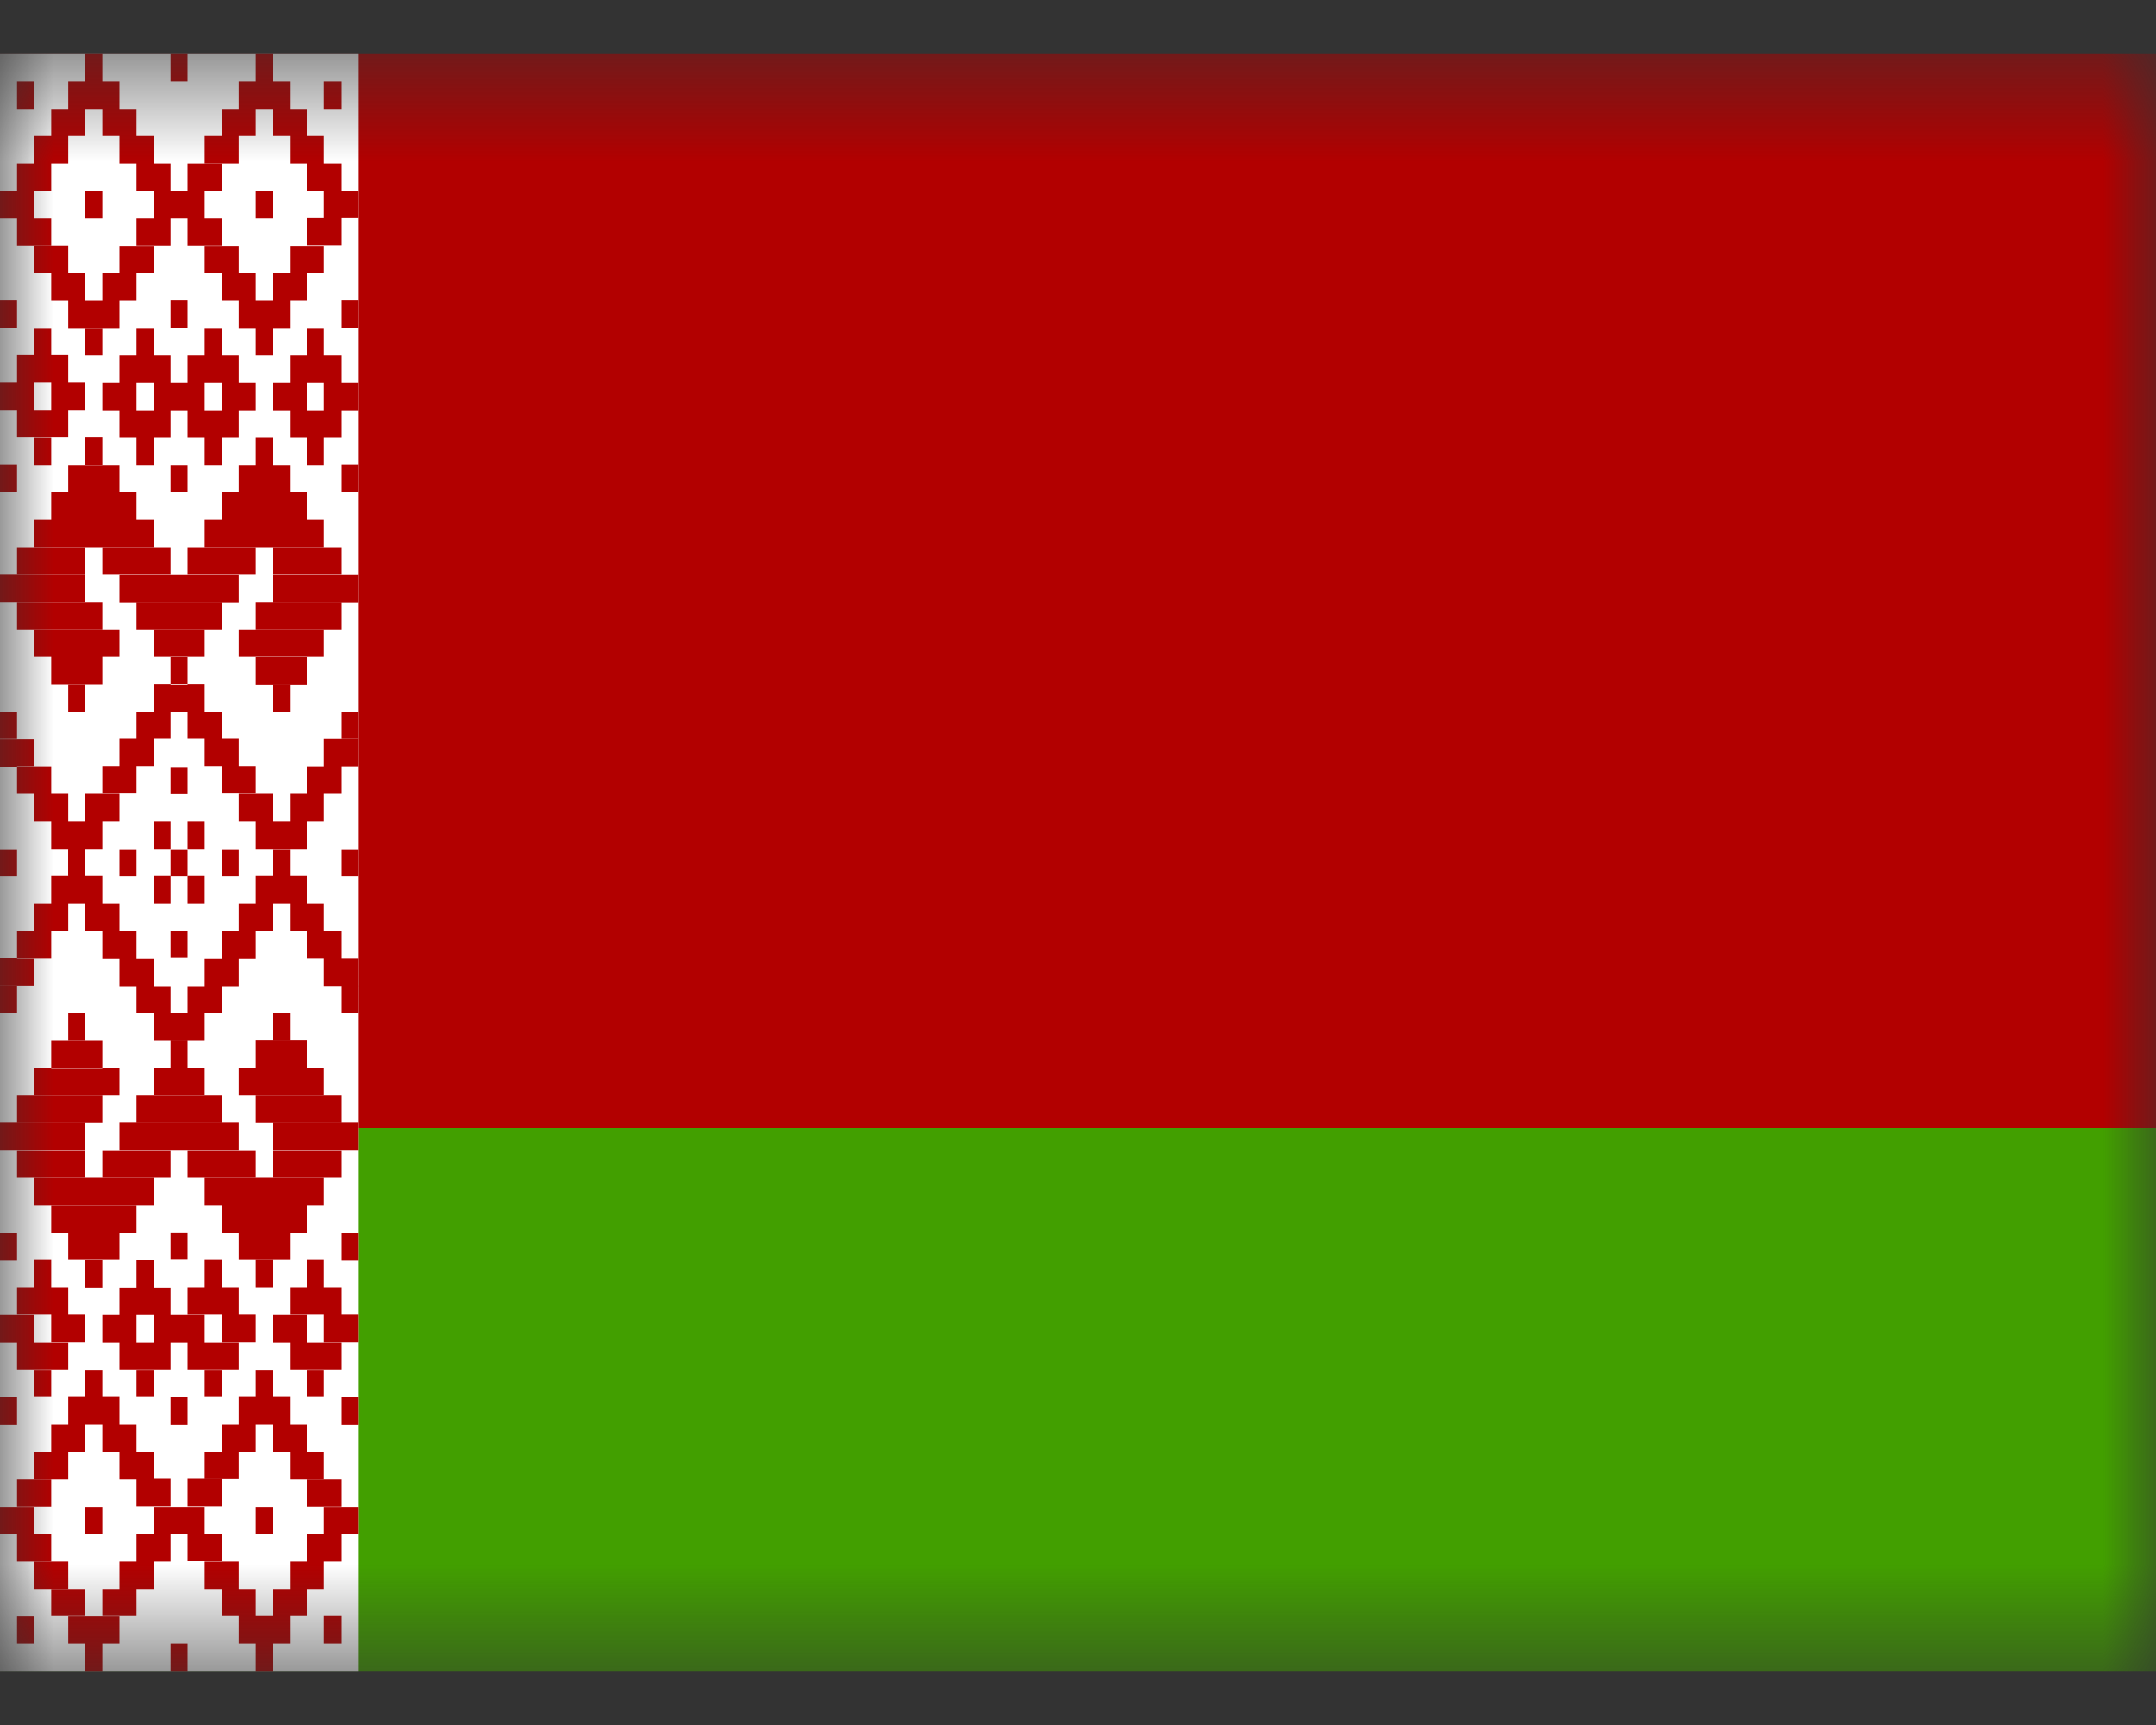 <svg width="20" height="16" viewBox="0 0 20 16" fill="none" xmlns="http://www.w3.org/2000/svg">
<rect x="0" y="0" width="20" height="16" fill="#333333" stroke="none"/>
<g clip-path="url(#clip0_0_15532)">
<mask id="mask0_0_15532" style="mask-type:luminance" maskUnits="userSpaceOnUse" x="0" y="0" width="21" height="16">
<path d="M0 0.5H20V15.5H0V0.5Z" fill="white"/>
</mask>
<g mask="url(#mask0_0_15532)">
<path fill-rule="evenodd" clip-rule="evenodd" d="M0 0.5H30.003V10.464H0V0.5Z" fill="#B20000"/>
<path fill-rule="evenodd" clip-rule="evenodd" d="M0 10.464H30.003V15.5H0V10.464Z" fill="#429F00"/>
<path fill-rule="evenodd" clip-rule="evenodd" d="M0 0.5H3.323V15.5H0V0.5Z" fill="white"/>
<path fill-rule="evenodd" clip-rule="evenodd" d="M0.158 0.755H0.316V1.01H0.158V0.755ZM0.633 0.755H1.108V1.01H0.633V0.755ZM0.791 0.5H0.949V0.755H0.791V0.5ZM1.582 0.5H1.74V0.755H1.582V0.5ZM2.215 0.755H2.69V1.01H2.215V0.755ZM2.373 0.5H2.531V0.755H2.373V0.5ZM0.475 1.01H0.791V1.262H0.475V1.01ZM0.949 1.01H1.266V1.262H0.949V1.01ZM2.057 1.01H2.373V1.262H2.057V1.01ZM2.531 1.01H2.848V1.262H2.531V1.01ZM0.316 1.262H0.633V1.517H0.316V1.262ZM1.108 1.262H1.424V1.517H1.108V1.262ZM1.899 1.262H2.215V1.517H1.899V1.262ZM2.69 1.262H3.006V1.517H2.69V1.262ZM3.006 0.755H3.164V1.01H3.006V0.755ZM0.158 1.517H0.475V1.771H0.158V1.517ZM1.266 1.517H1.582V1.771H1.266V1.517ZM2.848 1.517H3.164V1.771H2.848V1.517ZM0.316 2.278H0.633V2.533H0.316V2.278ZM0.475 2.533H0.791V2.788H0.475V2.533ZM1.108 2.281H1.424V2.533H1.108V2.281ZM0.949 2.533H1.266V2.788H0.949V2.533ZM0.633 2.788H1.108V3.043H0.633V2.788Z" fill="#B20000"/>
<path fill-rule="evenodd" clip-rule="evenodd" d="M0.791 3.043H0.949V3.298H0.791V3.043ZM1.899 2.281H2.215V2.533H1.899V2.281ZM2.057 2.533H2.373V2.788H2.057V2.533ZM2.69 2.281H3.006V2.533H2.69V2.281ZM2.532 2.533H2.848V2.788H2.532V2.533ZM2.215 2.788H2.69V3.043H2.215V2.788ZM2.373 3.043H2.532V3.298H2.373V3.043ZM1.582 2.785H1.74V3.04H1.582V2.785ZM0 2.785H0.158V3.04H0V2.785ZM3.164 2.785H3.323V3.04H3.164V2.785ZM0.791 4.057H0.949V4.312H0.791V4.057ZM0.633 4.314H1.108V4.566H0.633V4.314ZM0.475 4.566H1.266V4.821H0.475V4.566ZM2.373 4.06H2.532V4.314H2.373V4.06ZM2.215 4.314H2.69V4.566H2.215V4.314ZM2.057 4.566H2.848V4.821H2.057V4.566ZM2.215 5.838H3.006V6.093H2.215V5.838ZM1.899 4.821H3.006V5.076H1.899V4.821ZM0.316 4.821H1.424V5.076H0.316V4.821ZM0.475 6.093H0.949V6.348H0.475V6.093ZM0.316 5.838H1.108V6.093H0.316V5.838ZM2.532 5.334H3.323V5.589H2.532V5.334ZM2.373 6.096H2.848V6.351H2.373V6.096Z" fill="#B20000"/>
<path fill-rule="evenodd" clip-rule="evenodd" d="M0.633 6.348H0.791V6.603H0.633V6.348ZM2.532 6.348H2.69V6.603H2.532V6.348ZM0 5.331H0.791V5.586H0V5.331ZM1.424 5.838H1.899V6.093H1.424V5.838ZM1.582 6.096H1.74V6.351H1.582V6.096ZM1.108 5.334H2.215V5.589H1.108V5.334ZM1.74 1.517H2.057V1.771H1.74V1.517ZM1.424 1.771H1.899V2.026H1.424V1.771ZM1.266 2.026H1.582V2.278H1.266V2.026ZM1.74 2.026H2.057V2.278H1.74V2.026ZM0 1.771H0.316V2.026H0V1.771ZM0.158 2.026H0.475V2.278H0.158V2.026ZM3.006 1.771H3.323V2.023H3.006V1.771ZM2.848 2.023H3.164V2.275H2.848V2.023ZM0 4.309H0.158V4.563H0V4.309ZM3.164 4.309H3.323V4.563H3.164V4.309ZM1.424 6.345H1.899V6.6H1.424V6.345ZM1.266 6.6H1.582V6.852H1.266V6.6ZM1.74 6.6H2.057V6.852H1.74V6.6ZM1.108 6.852H1.424V7.106H1.108V6.852ZM1.899 6.852H2.215V7.106H1.899V6.852ZM0.949 7.106H1.266V7.361H0.949V7.106ZM2.057 7.106H2.373V7.361H2.057V7.106ZM0.791 7.364H1.108V7.619H0.791V7.364ZM2.215 7.364H2.532V7.619H2.215V7.364ZM0.475 7.619H0.949V7.874H0.475V7.619ZM2.373 7.619H2.848V7.874H2.373V7.619ZM2.69 7.364H3.006V7.619H2.69V7.364ZM2.848 7.109H3.164V7.364H2.848V7.109ZM3.006 6.854H3.323V7.109H3.006V6.854ZM0.316 7.364H0.633V7.619H0.316V7.364ZM0.158 7.109H0.475V7.364H0.158V7.109ZM0 6.857H0.316V7.112H0V6.857ZM0.633 7.877H0.791V8.129H0.633V7.877ZM2.532 7.877H2.69V8.129H2.532V7.877ZM1.582 7.115H1.74V7.367H1.582V7.115ZM1.108 7.877H1.266V8.129H1.108V7.877ZM2.057 7.877H2.215V8.129H2.057V7.877ZM1.582 7.877H1.74V8.129H1.582V7.877ZM0 7.877H0.158V8.129H0L0 7.877ZM3.164 7.877H3.323V8.129H3.164V7.877ZM1.582 4.314H1.74V4.566H1.582V4.314ZM0.791 1.771H0.949V2.026H0.791V1.771ZM2.373 1.771H2.532V2.026H2.373V1.771ZM1.424 3.55H1.899V3.805H1.424V3.55ZM1.108 3.805H1.582V4.06H1.108V3.805ZM1.266 4.06H1.424V4.314H1.266V4.06ZM0.949 3.55H1.266V3.805H0.949V3.55ZM1.108 3.298H1.582V3.55H1.108V3.298ZM1.266 3.043H1.424V3.298H1.266V3.043ZM1.74 3.298H2.215V3.55H1.74V3.298ZM1.899 3.043H2.057V3.298H1.899V3.043ZM2.057 3.55H2.373V3.805H2.057V3.55ZM1.74 3.805H2.215V4.06H1.74V3.805ZM1.899 4.06H2.057V4.314H1.899V4.06ZM2.532 3.55H2.848V3.805H2.532V3.55ZM2.69 3.298H3.164V3.55H2.69V3.298ZM3.006 3.55H3.323V3.805H3.006V3.55ZM2.69 3.805H3.164V4.06H2.69V3.805ZM2.848 4.06H3.006V4.314H2.848V4.06ZM2.848 3.043H3.006V3.298H2.848V3.043ZM0 3.547H0.316V3.802H0V3.547ZM0.158 3.295H0.633V3.547H0.158V3.295ZM0.475 3.547H0.791V3.802H0.475V3.547ZM0.158 3.802H0.633V4.057H0.158V3.802Z" fill="#B20000"/>
<path fill-rule="evenodd" clip-rule="evenodd" d="M0.316 4.06H0.475V4.314H0.316V4.06ZM0.316 3.043H0.475V3.298H0.316V3.043ZM0.158 5.076H0.791V5.331H0.158V5.076ZM0.949 5.076H1.582V5.331H0.949V5.076ZM1.74 5.076H2.373V5.331H1.74V5.076ZM2.532 5.076H3.164V5.331H2.532V5.076ZM1.266 5.586H2.057V5.838H1.266V5.586ZM0.158 5.586H0.949V5.838H0.158V5.586ZM2.373 5.586H3.164V5.838H2.373V5.586ZM3.164 6.603H3.323V6.854H3.164V6.603ZM0 6.603H0.158V6.854H0V6.603ZM0.158 15.245H0.316V14.993H0.158V15.245ZM0.633 15.245H1.108V14.993H0.633V15.245ZM0.791 15.5H0.949V15.245H0.791V15.5ZM1.582 15.5H1.74V15.245H1.582V15.5ZM2.215 15.245H2.69V14.99H2.215V15.245ZM2.373 15.5H2.532V15.245H2.373V15.5ZM0.475 14.99H0.791V14.738H0.475V14.99ZM0.949 14.99H1.266V14.738H0.949V14.99ZM2.057 14.99H2.373V14.738H2.057V14.99ZM2.532 14.99H2.848V14.738H2.532V14.99ZM1.108 14.738H1.424V14.483H1.108V14.738ZM1.899 14.738H2.215V14.483H1.899V14.738ZM2.69 14.738H3.006V14.483H2.69V14.738ZM3.006 15.245H3.164V14.99H3.006V15.245ZM0.158 14.483H0.475V14.229H0.158V14.483ZM1.266 14.483H1.582V14.229H1.266V14.483ZM2.848 14.483H3.164V14.229H2.848V14.483ZM0.316 13.722H0.633V13.467H0.316V13.722ZM0.475 13.467H0.791V13.212H0.475V13.467ZM1.108 13.722H1.424V13.467H1.108V13.722ZM0.949 13.467H1.266V13.212H0.949V13.467ZM0.633 13.212H1.108V12.957H0.633V13.212ZM0.791 12.957H0.949V12.705H0.791V12.957ZM1.899 13.719H2.215V13.467H1.899V13.719ZM2.057 13.467H2.373V13.212H2.057V13.467ZM2.69 13.722H3.006V13.467H2.69V13.722ZM2.532 13.467H2.848V13.212H2.532V13.467ZM2.215 13.212H2.69V12.957H2.215V13.212ZM2.373 12.957H2.532V12.705H2.373V12.957ZM1.582 13.215H1.74V12.96H1.582V13.215ZM0 13.215H0.158V12.96H0V13.215ZM3.164 13.215H3.323V12.96H3.164V13.215ZM0.791 11.943H0.949V11.688H0.791V11.943ZM0.633 11.685H1.108V11.434H0.633V11.685ZM0.475 11.434H1.266V11.179H0.475V11.434ZM2.373 11.94H2.532V11.685H2.373V11.94Z" fill="#B20000"/>
<path fill-rule="evenodd" clip-rule="evenodd" d="M2.215 11.685H2.69V11.434H2.215V11.685ZM2.057 11.434H2.848V11.179H2.057V11.434ZM2.215 10.162H3.006V9.904H2.215V10.162ZM1.899 11.179H3.006V10.924H1.899V11.179ZM0.316 11.179H1.424V10.924H0.316V11.179ZM0.475 9.907H0.949V9.652H0.475V9.907ZM0.316 10.162H1.108V9.904H0.316V10.162ZM2.532 10.666H3.323V10.411H2.532V10.666ZM2.373 9.904H2.848V9.649H2.373V9.904ZM0 10.666H0.791V10.411H0V10.666ZM1.424 10.159H1.899V9.904H1.424V10.159ZM1.582 9.904H1.74V9.649H1.582V9.904ZM1.108 10.666H2.215V10.411H1.108V10.666ZM1.74 14.48H2.057V14.226H1.74V14.48ZM1.424 14.226H1.899V13.977H1.424V14.226ZM1.266 13.971H1.582V13.716H1.266V13.971ZM1.74 13.971H2.057V13.716H1.74V13.971ZM0 14.229H0.316V13.977H0V14.229ZM0.158 13.974H0.475V13.722H0.158V13.974ZM3.006 14.229H3.323V13.977H3.006V14.229ZM2.848 13.974H3.164V13.722H2.848V13.974ZM0 11.691H0.158V11.437H0V11.691ZM3.164 11.691H3.323V11.437H3.164V11.691ZM1.266 9.4H1.582V9.148H1.266V9.4ZM1.74 9.4H2.057V9.148H1.74V9.4ZM1.108 9.148H1.424V8.894H1.108V9.148ZM1.899 9.148H2.215V8.894H1.899V9.148ZM0.949 8.894H1.266V8.639H0.949V8.894ZM2.057 8.894H2.373V8.639H2.057V8.894ZM0.791 8.636H1.108V8.381H0.791V8.636ZM2.215 8.636H2.532V8.381H2.215V8.636ZM0.475 8.381H0.949V8.126H0.475V8.381ZM2.373 8.381H2.848V8.126H2.373V8.381ZM2.69 8.636H3.006V8.381H2.69V8.636ZM2.848 8.891H3.164V8.636H2.848V8.891ZM3.006 9.146H3.323V8.891H3.006V9.146ZM0.316 8.636H0.633V8.381H0.316V8.636ZM0.158 8.891H0.475V8.636H0.158V8.891ZM0 9.143H0.316V8.888H0V9.143ZM0.633 8.123H0.791V7.871H0.633V8.123ZM1.582 8.885H1.74V8.633H1.582V8.885ZM1.582 11.683H1.74V11.431H1.582V11.683ZM0.791 14.226H0.949V13.977H0.791V14.226ZM2.373 14.226H2.532V13.977H2.373V14.226ZM1.424 12.453H1.899V12.198H1.424V12.453ZM1.108 12.198H1.582V11.943H1.108V12.198ZM1.266 11.943H1.424V11.688H1.266V11.943ZM0.949 12.453H1.266V12.198H0.949V12.453ZM1.108 12.702H1.582V12.453H1.108V12.702ZM1.266 12.957H1.424V12.705H1.266V12.957ZM1.74 12.702H2.215V12.453H1.74V12.702ZM1.899 12.957H2.057V12.705H1.899V12.957ZM2.057 12.45H2.373V12.195H2.057V12.45ZM1.74 12.195H2.215V11.94H1.74V12.195ZM1.899 11.94H2.057V11.685H1.899V11.94ZM2.532 12.453H2.848V12.198H2.532V12.453ZM2.69 12.702H3.164V12.453H2.69V12.702ZM3.006 12.45H3.323V12.195H3.006V12.45ZM2.69 12.195H3.164V11.94H2.69V12.195ZM2.848 11.94H3.006V11.685H2.848V11.94ZM2.848 12.957H3.006V12.705H2.848V12.957ZM0 12.453H0.316V12.198H0V12.453ZM0.158 12.702H0.633V12.453H0.158V12.702Z" fill="#B20000"/>
<path fill-rule="evenodd" clip-rule="evenodd" d="M0.475 12.45H0.791V12.195H0.475V12.45ZM0.158 12.195H0.633V11.94H0.158V12.195ZM0.316 11.94H0.475V11.685H0.316V11.94ZM0.316 12.957H0.475V12.705H0.316V12.957ZM0.158 10.924H0.791V10.669H0.158V10.924ZM0.949 10.924H1.582V10.669H0.949V10.924ZM1.74 10.924H2.373V10.669H1.74V10.924ZM2.532 10.924H3.164V10.669H2.532V10.924ZM1.266 10.414H2.057V10.162H1.266V10.414ZM0.158 10.414H0.949V10.162H0.158V10.414ZM2.373 10.414H3.164V10.162H2.373V10.414ZM3.164 9.4H3.323V9.143H3.164V9.4ZM0 9.4H0.158V9.143H0V9.4ZM1.424 8.126H1.582V8.381H1.424V8.126ZM1.74 8.126H1.899V8.381H1.74V8.126ZM1.74 7.619H1.899V7.874H1.74V7.619ZM1.424 7.619H1.582V7.874H1.424V7.619ZM0.316 14.483H0.633V14.738H0.316V14.483ZM2.532 9.652H2.69V9.397H2.532V9.652ZM0.633 9.652H0.791V9.397H0.633V9.652ZM1.424 9.397H1.899V9.652H1.424V9.397Z" fill="#B20000"/>
</g>
</g>
<defs>
<clipPath id="clip0_0_15532">
<rect width="20" height="15" fill="white" transform="translate(0 0.5)"/>
</clipPath>
</defs>
</svg>
